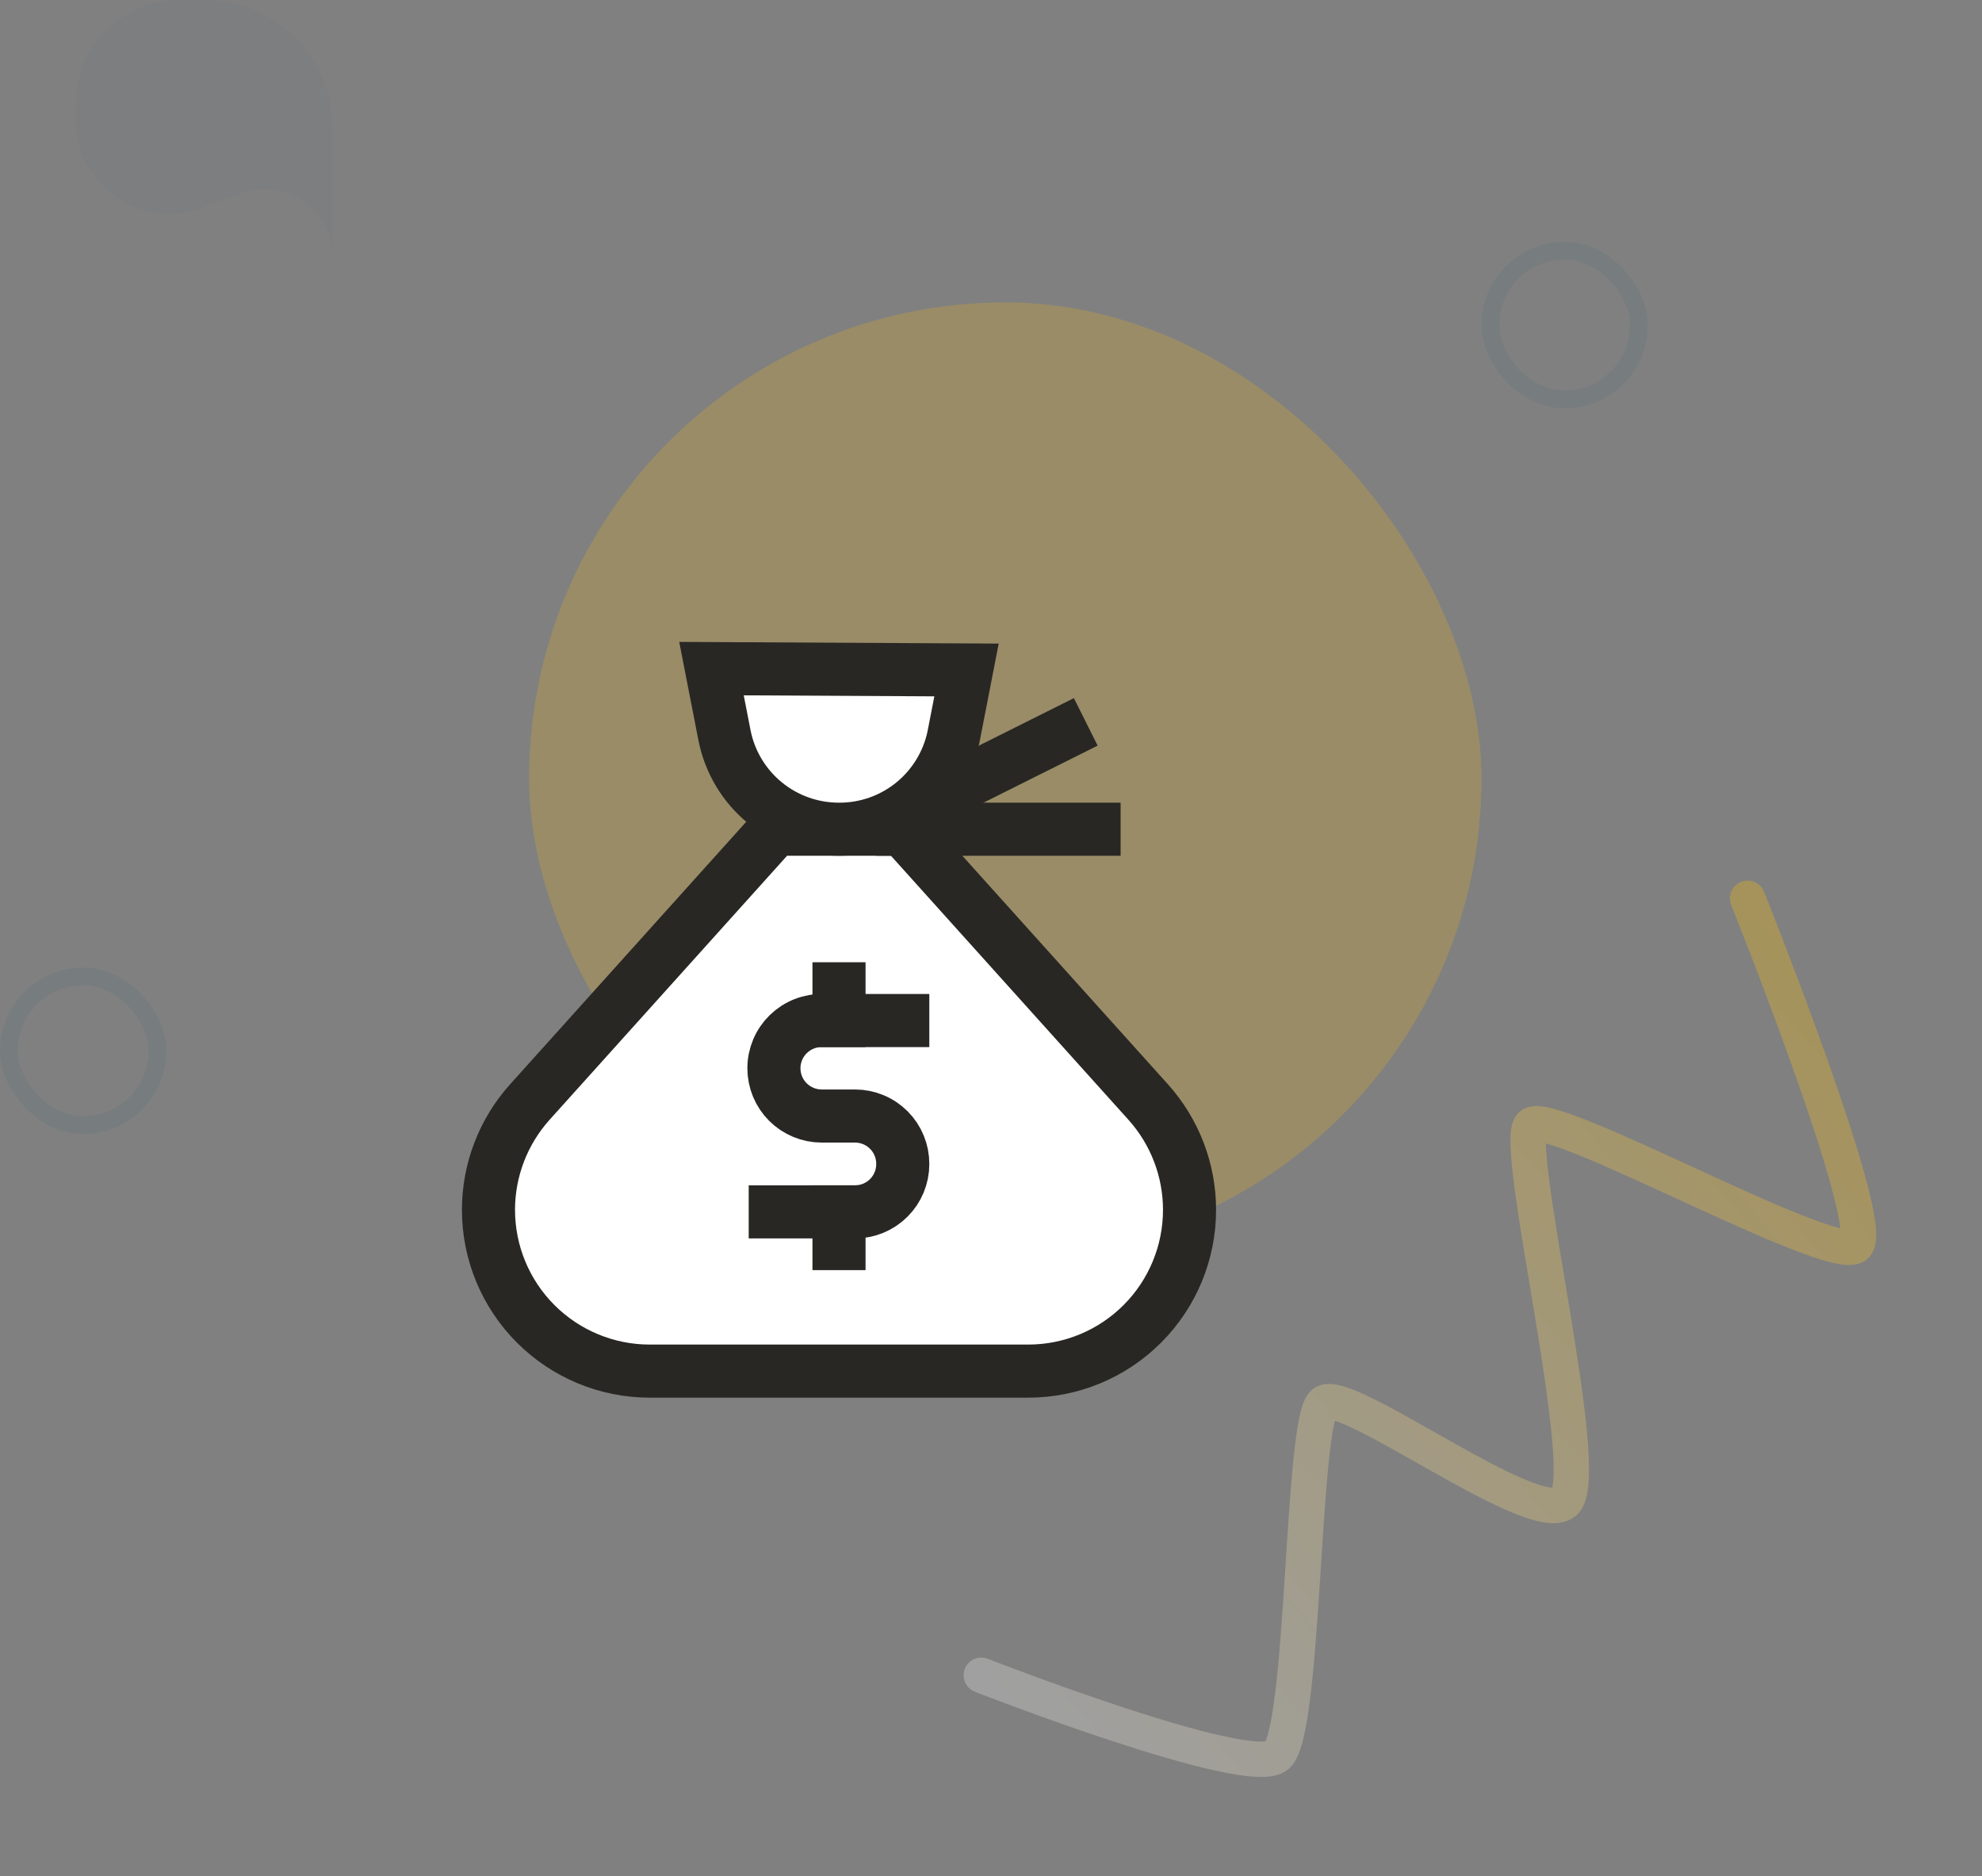 <svg width="112" height="106" viewBox="0 0 112 106" fill="none" xmlns="http://www.w3.org/2000/svg">
<rect x="0" y="0" width="112" height="106" fill="#808080" stroke="none"/>
<path opacity="0.3" d="M98.755 50.756C98.755 50.756 106.164 69.236 104.871 70.375C103.579 71.514 87.643 62.585 86.525 63.57C85.407 64.555 90.128 83.366 88.416 84.874C86.704 86.383 76.045 78.3 74.796 79.278C73.546 80.255 73.743 97.804 72.17 99.189C70.598 100.575 55.452 94.655 55.452 94.655" stroke="url(#paint0_linear_392_10938)" stroke-width="2" stroke-linecap="round"/>
<path opacity="0.08" d="M4.271 5.899C4.271 2.641 6.912 0 10.17 0H11.532C15.543 0 18.794 3.251 18.794 7.261V14.522C18.794 11.805 16.063 9.937 13.53 10.922L11.532 11.698C8.039 13.057 4.271 10.48 4.271 6.731V5.899Z" fill="#57707A"/>
<rect opacity="0.2" x="29.899" y="17.085" width="53.818" height="53.818" rx="26.909" fill="#FFC107"/>
<rect opacity="0.2" x="0.5" y="55.172" width="8.397" height="8.397" rx="4.198" stroke="#57707A"/>
<rect opacity="0.2" x="84.217" y="14.168" width="8.397" height="8.397" rx="4.198" stroke="#57707A"/>
<path d="M58.108 77.47H36.715C34.298 77.47 31.981 76.51 30.272 74.801C28.563 73.093 27.603 70.775 27.603 68.358C27.604 66.108 28.437 63.938 29.942 62.265L43.808 46.852H51.014L64.88 62.265C66.385 63.938 67.219 66.108 67.219 68.358C67.219 70.775 66.259 73.093 64.55 74.801C62.842 76.51 60.524 77.47 58.108 77.47Z" fill="white" stroke="#292724" stroke-width="3" stroke-miterlimit="10" stroke-linecap="square"/>
<path d="M54.617 37.854L53.882 41.627C53.569 43.109 52.755 44.439 51.576 45.391C50.397 46.343 48.926 46.859 47.411 46.852C45.885 46.855 44.406 46.328 43.226 45.361C42.046 44.395 41.238 43.048 40.941 41.551L40.205 37.778L54.617 37.854Z" fill="white" stroke="#292724" stroke-width="3" stroke-miterlimit="10" stroke-linecap="square"/>
<path d="M60.013 41.457L52.806 45.06" stroke="#292724" stroke-width="3" stroke-miterlimit="10" stroke-linecap="square"/>
<path d="M61.824 46.852H51.014" stroke="#292724" stroke-width="3" stroke-miterlimit="10" stroke-linecap="square"/>
<path d="M43.808 68.472H48.317C49.032 68.472 49.718 68.188 50.224 67.682C50.73 67.176 51.014 66.49 51.014 65.774C51.017 65.418 50.949 65.065 50.814 64.736C50.68 64.406 50.482 64.107 50.231 63.854C49.98 63.602 49.682 63.401 49.353 63.265C49.025 63.128 48.672 63.057 48.317 63.057H46.43C45.715 63.057 45.029 62.773 44.523 62.267C44.017 61.761 43.733 61.075 43.733 60.36C43.732 59.999 43.805 59.642 43.945 59.31C44.085 58.977 44.291 58.677 44.549 58.425C44.808 58.174 45.114 57.977 45.45 57.846C45.786 57.714 46.145 57.652 46.506 57.662H51.014" fill="white"/>
<path d="M43.808 68.472H48.317C49.032 68.472 49.718 68.188 50.224 67.682C50.73 67.176 51.014 66.49 51.014 65.774C51.017 65.418 50.949 65.065 50.814 64.736C50.68 64.406 50.482 64.107 50.231 63.854C49.98 63.602 49.682 63.401 49.353 63.265C49.025 63.128 48.672 63.057 48.317 63.057H46.43C45.715 63.057 45.029 62.773 44.523 62.267C44.017 61.761 43.733 61.075 43.733 60.36C43.732 59.999 43.805 59.642 43.945 59.31C44.085 58.977 44.291 58.677 44.549 58.425C44.808 58.174 45.114 57.977 45.45 57.846C45.786 57.714 46.145 57.652 46.506 57.662H51.014" stroke="#292724" stroke-width="3" stroke-miterlimit="10" stroke-linecap="square"/>
<path d="M47.411 55.869V57.661" stroke="#292724" stroke-width="3" stroke-miterlimit="10" stroke-linecap="square"/>
<path d="M47.411 68.472V70.264" stroke="#292724" stroke-width="3" stroke-miterlimit="10" stroke-linecap="square"/>
<defs>
<linearGradient id="paint0_linear_392_10938" x1="58.806" y1="98.461" x2="104.957" y2="57.795" gradientUnits="userSpaceOnUse">
<stop stop-color="#EDEDED"/>
<stop offset="1" stop-color="#FFC107"/>
</linearGradient>
</defs>
</svg>
